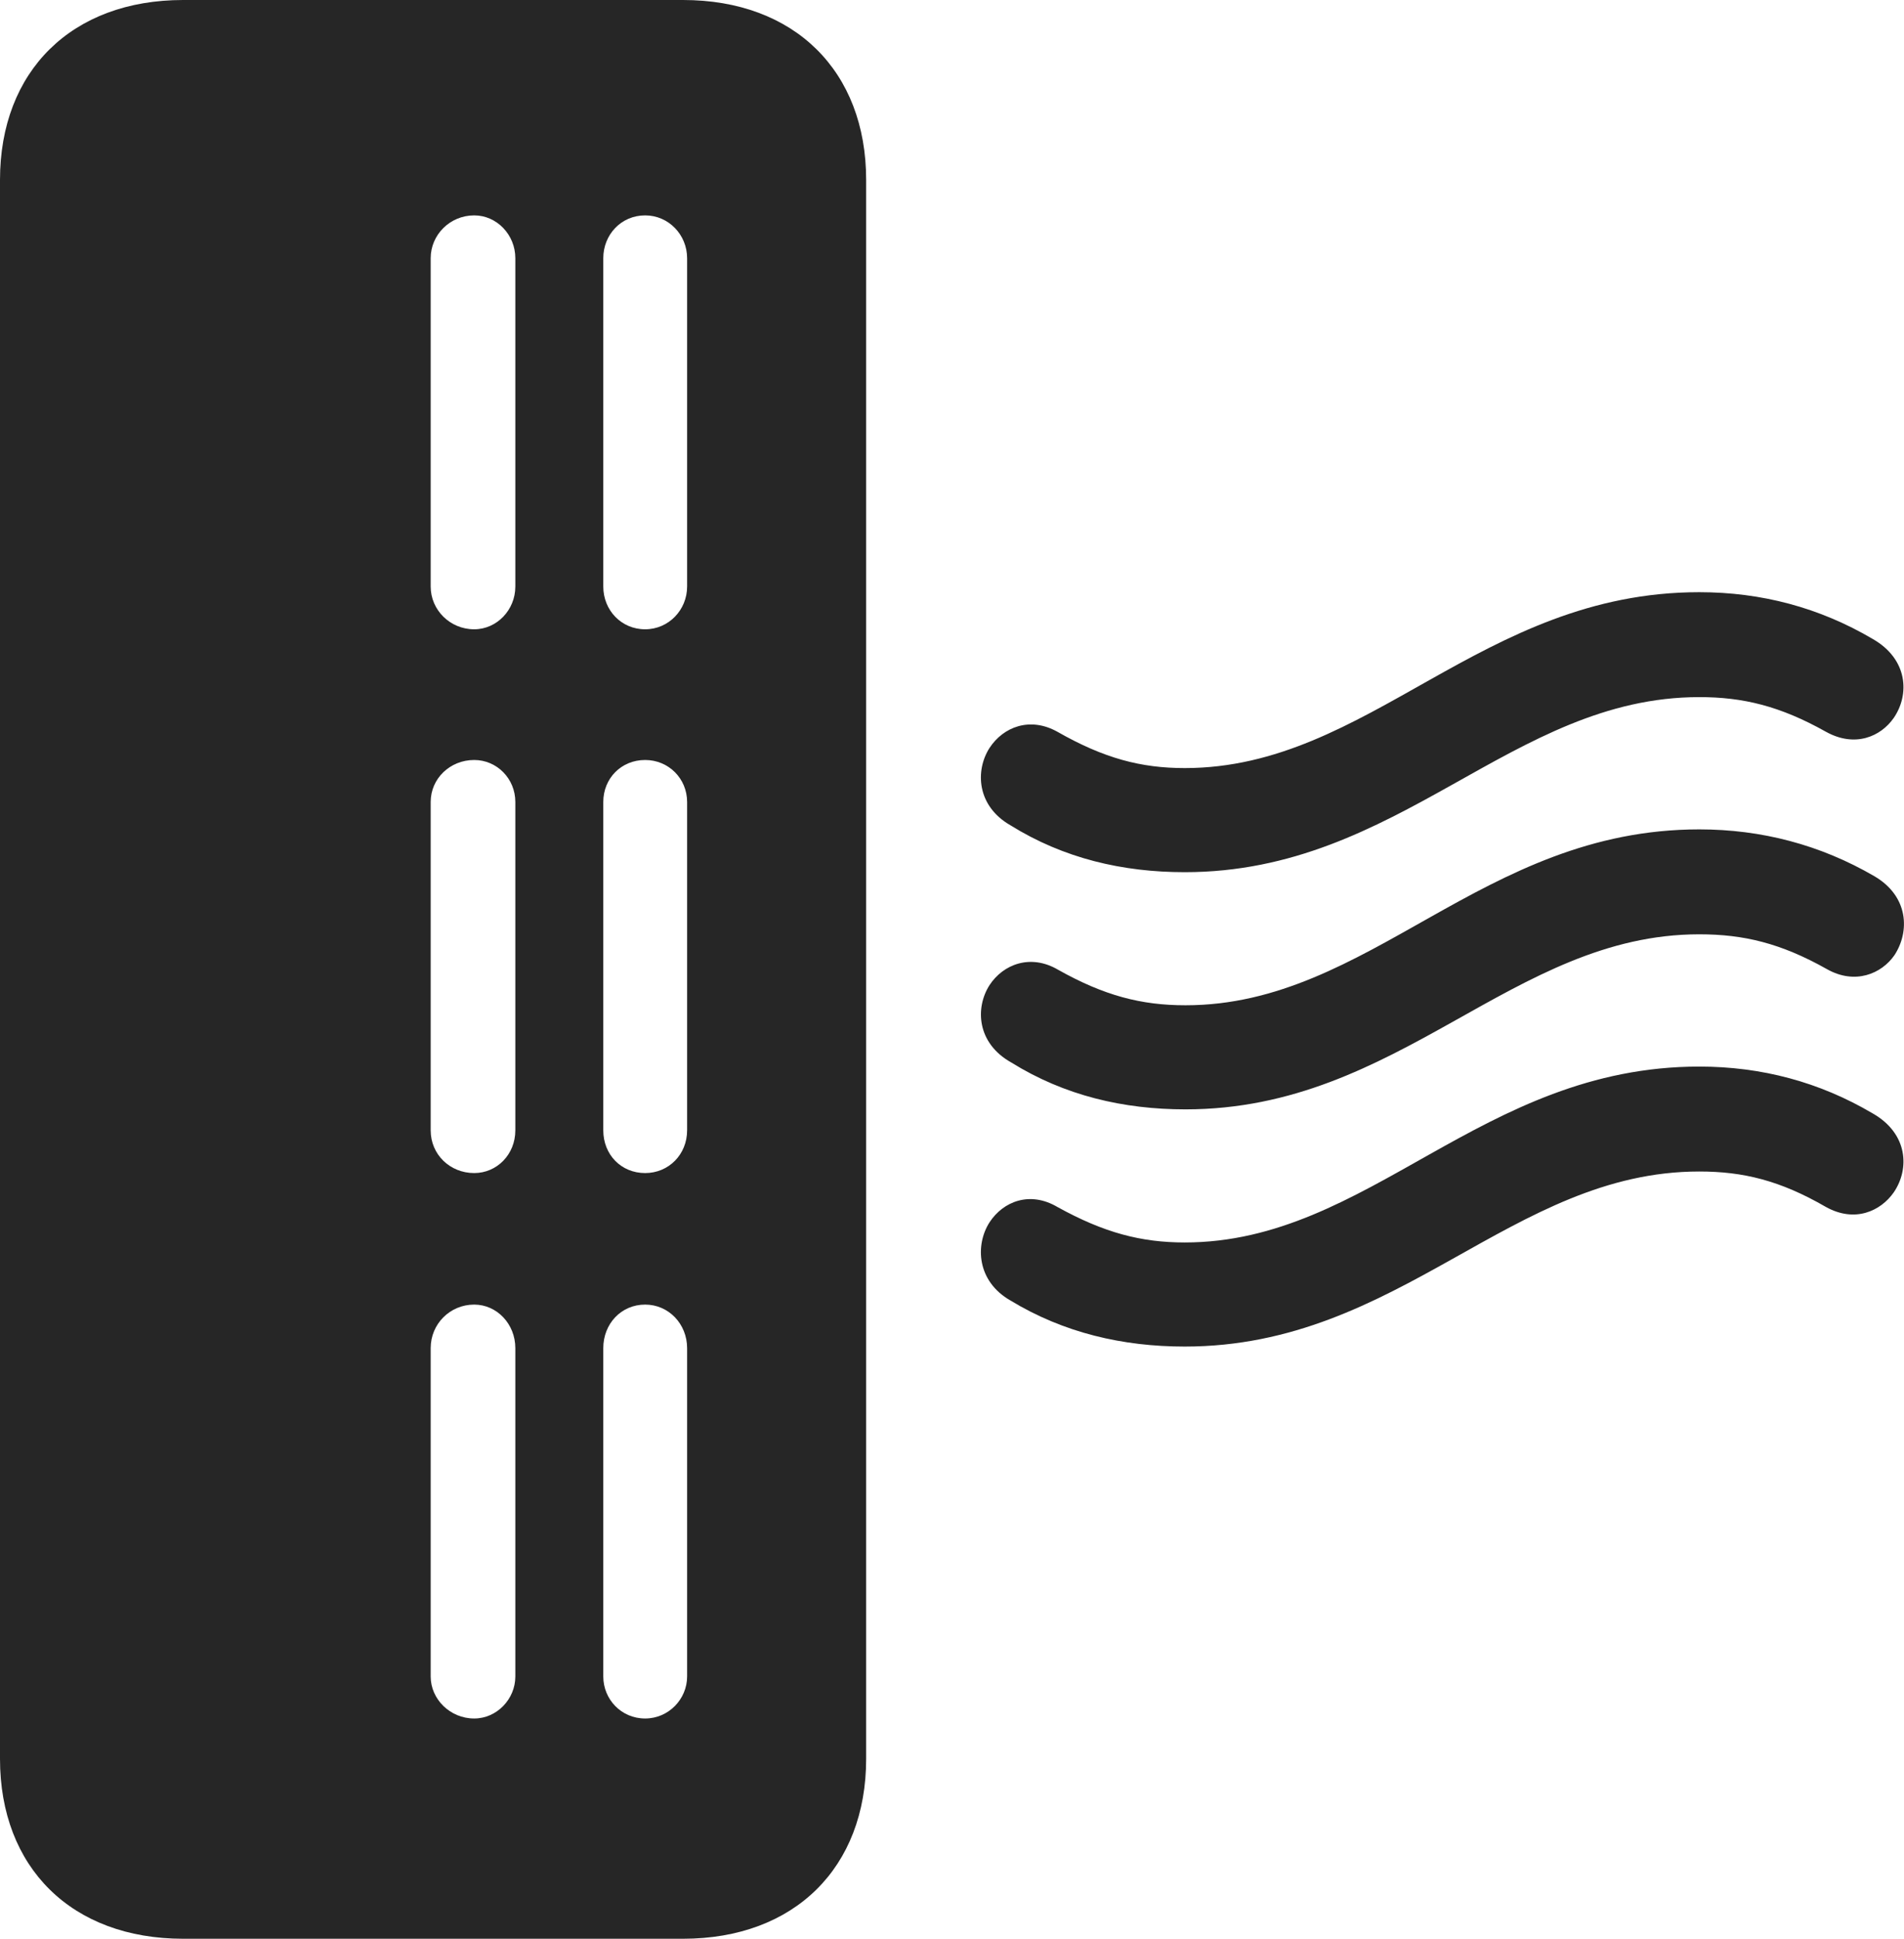 <?xml version="1.0" encoding="UTF-8"?>
<!--Generator: Apple Native CoreSVG 175.5-->
<!DOCTYPE svg
PUBLIC "-//W3C//DTD SVG 1.1//EN"
       "http://www.w3.org/Graphics/SVG/1.1/DTD/svg11.dtd">
<svg version="1.1" xmlns="http://www.w3.org/2000/svg" xmlns:xlink="http://www.w3.org/1999/xlink" width="23.055" height="23.467">
 <g>
  <rect height="23.467" opacity="0" width="23.055" x="0" y="0"/>
  <path d="M2.217 23.467L8.271 23.467C9.619 23.467 10.488 22.607 10.488 21.289L10.488 2.178C10.488 0.859 9.619 0 8.271 0L2.217 0C0.869 0 0 0.859 0 2.178L0 21.289C0 22.607 0.869 23.467 2.217 23.467ZM7.812 7.617C7.52 7.617 7.305 7.383 7.305 7.1L7.305 3.125C7.305 2.842 7.52 2.607 7.812 2.607C8.096 2.607 8.32 2.842 8.32 3.125L8.32 7.1C8.32 7.383 8.096 7.617 7.812 7.617ZM5.742 7.617C5.449 7.617 5.215 7.383 5.215 7.1L5.215 3.125C5.215 2.842 5.449 2.607 5.742 2.607C6.016 2.607 6.24 2.842 6.24 3.125L6.24 7.1C6.24 7.383 6.016 7.617 5.742 7.617ZM7.812 14.199C7.52 14.199 7.305 13.975 7.305 13.682L7.305 9.707C7.305 9.424 7.52 9.199 7.812 9.199C8.096 9.199 8.32 9.424 8.32 9.707L8.32 13.682C8.32 13.975 8.096 14.199 7.812 14.199ZM5.742 14.199C5.449 14.199 5.215 13.975 5.215 13.682L5.215 9.707C5.215 9.424 5.449 9.199 5.742 9.199C6.016 9.199 6.24 9.424 6.24 9.707L6.24 13.682C6.24 13.975 6.016 14.199 5.742 14.199ZM7.812 20.801C7.52 20.801 7.305 20.566 7.305 20.293L7.305 16.318C7.305 16.025 7.52 15.791 7.812 15.791C8.096 15.791 8.32 16.025 8.32 16.318L8.32 20.293C8.32 20.566 8.096 20.801 7.812 20.801ZM5.742 20.801C5.449 20.801 5.215 20.566 5.215 20.293L5.215 16.318C5.215 16.025 5.449 15.791 5.742 15.791C6.016 15.791 6.24 16.025 6.24 16.318L6.24 20.293C6.24 20.566 6.016 20.801 5.742 20.801Z" fill="#000000" fill-opacity="0.85"/>
  <path d="M14.346 10.557C16.953 10.557 18.301 8.438 20.576 8.438C21.104 8.438 21.553 8.545 22.109 8.857C22.461 9.053 22.773 8.916 22.93 8.691C23.125 8.408 23.105 7.979 22.676 7.734C22.031 7.354 21.328 7.168 20.576 7.168C17.93 7.168 16.582 9.297 14.346 9.297C13.818 9.297 13.369 9.18 12.803 8.857C12.471 8.672 12.148 8.799 11.982 9.053C11.807 9.326 11.826 9.756 12.236 9.99C12.881 10.391 13.594 10.557 14.346 10.557ZM14.355 13.428C16.953 13.428 18.311 11.309 20.576 11.309C21.113 11.309 21.562 11.416 22.119 11.729C22.461 11.924 22.783 11.787 22.939 11.562C23.125 11.279 23.115 10.85 22.695 10.605C22.041 10.225 21.328 10.039 20.576 10.039C17.939 10.039 16.592 12.168 14.355 12.168C13.818 12.168 13.369 12.051 12.812 11.738C12.48 11.543 12.148 11.67 11.982 11.924C11.807 12.197 11.826 12.627 12.246 12.861C12.891 13.262 13.604 13.428 14.355 13.428ZM14.346 16.299C16.953 16.299 18.301 14.18 20.576 14.18C21.104 14.18 21.553 14.287 22.109 14.609C22.461 14.805 22.773 14.658 22.93 14.434C23.125 14.15 23.105 13.721 22.676 13.477C22.031 13.096 21.328 12.91 20.576 12.91C17.93 12.91 16.582 15.039 14.346 15.039C13.818 15.039 13.369 14.922 12.803 14.609C12.471 14.414 12.148 14.541 11.982 14.795C11.807 15.068 11.826 15.508 12.236 15.742C12.881 16.133 13.594 16.299 14.346 16.299Z" fill="#000000" fill-opacity="0.85"/>
 </g>
</svg>
